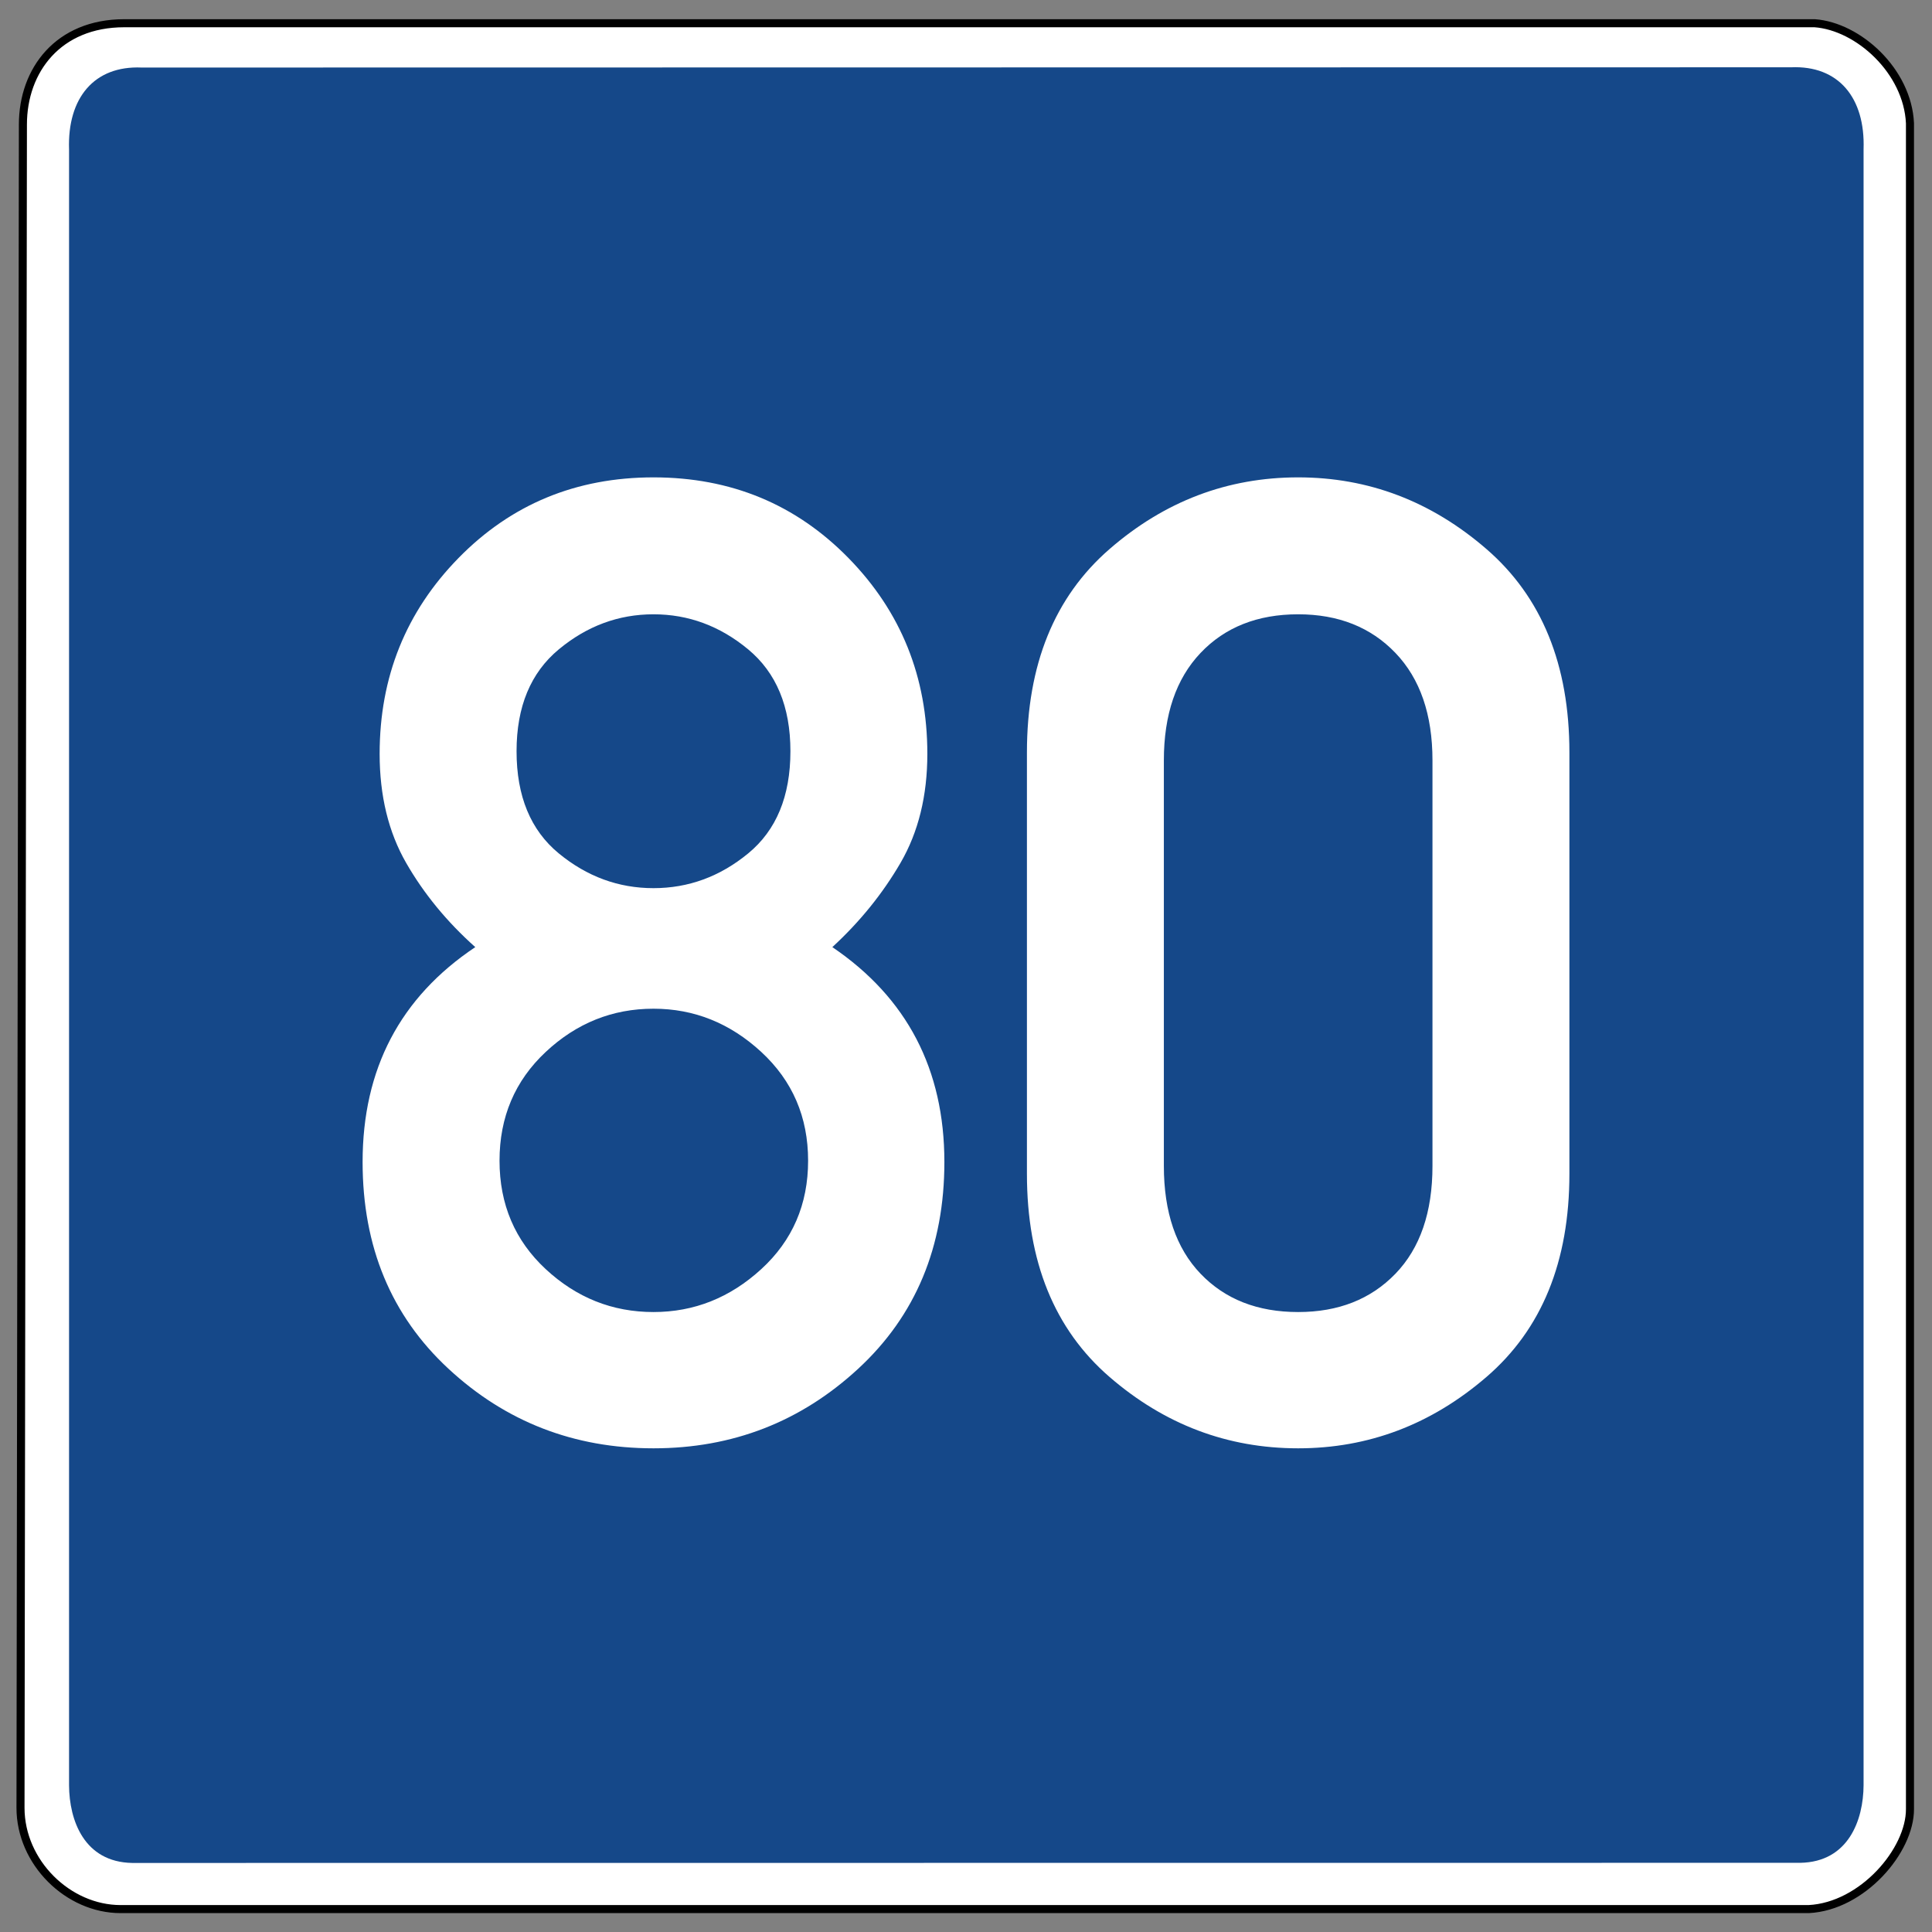 <?xml version="1.0" encoding="UTF-8" standalone="no"?>
<!-- Created with Inkscape (http://www.inkscape.org/) -->

<svg
   xmlns:dc="http://purl.org/dc/elements/1.1/"
   xmlns:cc="http://creativecommons.org/ns#"
   xmlns:rdf="http://www.w3.org/1999/02/22-rdf-syntax-ns#"
   xmlns:svg="http://www.w3.org/2000/svg"
   xmlns="http://www.w3.org/2000/svg"
   xmlns:sodipodi="http://sodipodi.sourceforge.net/DTD/sodipodi-0.dtd"
   xmlns:inkscape="http://www.inkscape.org/namespaces/inkscape"
   version="1.0"
   width="480"
   height="480"
   id="svg2"
   inkscape:version="0.48.1 r9760"
   sodipodi:docname="Zeichen_380.svg">
  <rect width="100%" height="100%" fill="#808080" stroke="none"/>
  <sodipodi:namedview
     pagecolor="#ffffff"
     bordercolor="#666666"
     borderopacity="1"
     objecttolerance="10"
     gridtolerance="10"
     guidetolerance="10"
     inkscape:pageopacity="0"
     inkscape:pageshadow="2"
     inkscape:window-width="640"
     inkscape:window-height="484"
     id="namedview7"
     showgrid="false"
     inkscape:zoom="0.49166667"
     inkscape:cx="240"
     inkscape:cy="240"
     inkscape:window-x="0"
     inkscape:window-y="0"
     inkscape:window-maximized="0"
     inkscape:current-layer="svg2" />
  <defs
     id="defs4" />
  <path
     d="M 30.856,5.772 L 450.861,5.772 C 461.677,6.563 473.933,17.616 474.528,30.637 L 474.528,449.443 C 474.577,459.762 462.734,473.636 449.363,474.308 L 29.958,474.308 C 16.935,474.308 5.093,462.751 5.093,449.144 L 5.692,30.936 C 5.692,17.424 14.495,5.772 30.856,5.772 z "
     style="fill:white;fill-opacity:1;fill-rule:evenodd;stroke:black;stroke-width:2;stroke-linecap:butt;stroke-linejoin:miter;stroke-miterlimit:4;stroke-dasharray:none;stroke-opacity:1"
     id="path3669" />
  <path
     d="M 35.188,16.781 C 23.427,16.266 16.714,24.3 17.156,37.156 L 17.156,443.562 C 17.203,452.23 20.884,462.633 32.844,462.844 L 447.281,462.812 C 459.241,462.602 462.953,452.198 463,443.531 L 463,37.094 C 463.442,24.238 456.729,16.204 444.969,16.719 L 35.188,16.781 z "
     style="fill:#154889;fill-opacity:1;fill-rule:evenodd;stroke:none;stroke-width:1px;stroke-linecap:butt;stroke-linejoin:miter;stroke-opacity:1"
     id="path3661" />
  <path
     d="M 128.338,186.64 C 128.338,197.817 131.838,206.281 138.837,212.032 C 145.836,217.784 153.676,220.66 162.358,220.659 C 171.039,220.66 178.879,217.784 185.878,212.032 C 192.877,206.281 196.377,197.817 196.377,186.64 C 196.377,175.572 192.877,167.135 185.878,161.329 C 178.879,155.523 171.039,152.621 162.358,152.621 C 153.676,152.621 145.836,155.523 138.837,161.329 C 131.838,167.135 128.338,175.572 128.338,186.64 L 128.338,186.64 z M 90.087,288.698 C 90.087,265.585 99.419,247.788 118.083,235.309 C 111.03,229.015 105.306,222.043 100.911,214.393 C 96.516,206.743 94.319,197.709 94.319,187.291 C 94.319,168.193 100.857,151.97 113.933,138.622 C 127.009,125.275 143.15,118.601 162.358,118.601 C 181.565,118.601 197.706,125.275 210.782,138.622 C 223.858,151.97 230.396,168.193 230.396,187.291 C 230.396,197.709 228.172,206.743 223.723,214.393 C 219.273,222.043 213.631,229.015 206.794,235.309 C 225.35,247.897 234.628,265.693 234.629,288.698 C 234.628,309.75 227.493,326.869 213.224,340.053 C 198.954,353.238 181.999,359.83 162.358,359.83 C 142.608,359.83 125.625,353.238 111.41,340.053 C 97.194,326.869 90.087,309.75 90.087,288.698 L 90.087,288.698 z M 124.106,288.373 C 124.106,299.224 127.931,308.204 135.581,315.312 C 143.232,322.419 152.157,325.973 162.358,325.973 C 172.449,325.973 181.375,322.419 189.134,315.312 C 196.892,308.204 200.772,299.224 200.772,288.373 C 200.772,277.521 196.892,268.515 189.134,261.353 C 181.375,254.191 172.449,250.61 162.358,250.61 C 152.157,250.61 143.232,254.191 135.581,261.353 C 127.931,268.515 124.106,277.521 124.106,288.373 L 124.106,288.373 z M 355.894,289.675 L 355.894,188.919 C 355.894,177.525 352.828,168.627 346.697,162.224 C 340.566,155.822 332.509,152.621 322.526,152.621 C 312.434,152.621 304.349,155.822 298.273,162.224 C 292.196,168.627 289.157,177.525 289.157,188.919 L 289.157,289.675 C 289.157,301.178 292.196,310.103 298.273,316.451 C 304.349,322.799 312.434,325.973 322.526,325.973 C 332.509,325.973 340.566,322.799 346.697,316.451 C 352.828,310.103 355.894,301.178 355.894,289.675 L 355.894,289.675 z M 255.138,291.628 L 255.138,186.966 C 255.138,165.154 261.974,148.307 275.647,136.425 C 289.32,124.542 304.946,118.601 322.526,118.601 C 339.996,118.601 355.595,124.542 369.323,136.425 C 383.05,148.307 389.913,165.154 389.913,186.966 L 389.913,291.628 C 389.913,313.44 383.05,330.26 369.323,342.088 C 355.595,353.916 339.996,359.83 322.526,359.83 C 304.946,359.83 289.32,353.916 275.647,342.088 C 261.974,330.26 255.138,313.44 255.138,291.628 L 255.138,291.628 z "
     style="font-size:333.358px;font-style:normal;font-variant:normal;font-weight:normal;font-stretch:normal;text-align:center;line-height:100%;writing-mode:lr-tb;text-anchor:middle;fill:white;fill-opacity:1;stroke:none;stroke-width:1px;stroke-linecap:butt;stroke-linejoin:miter;stroke-opacity:1;font-family:DIN 1451 Mittelschrift"
     id="text2891" />
</svg>
